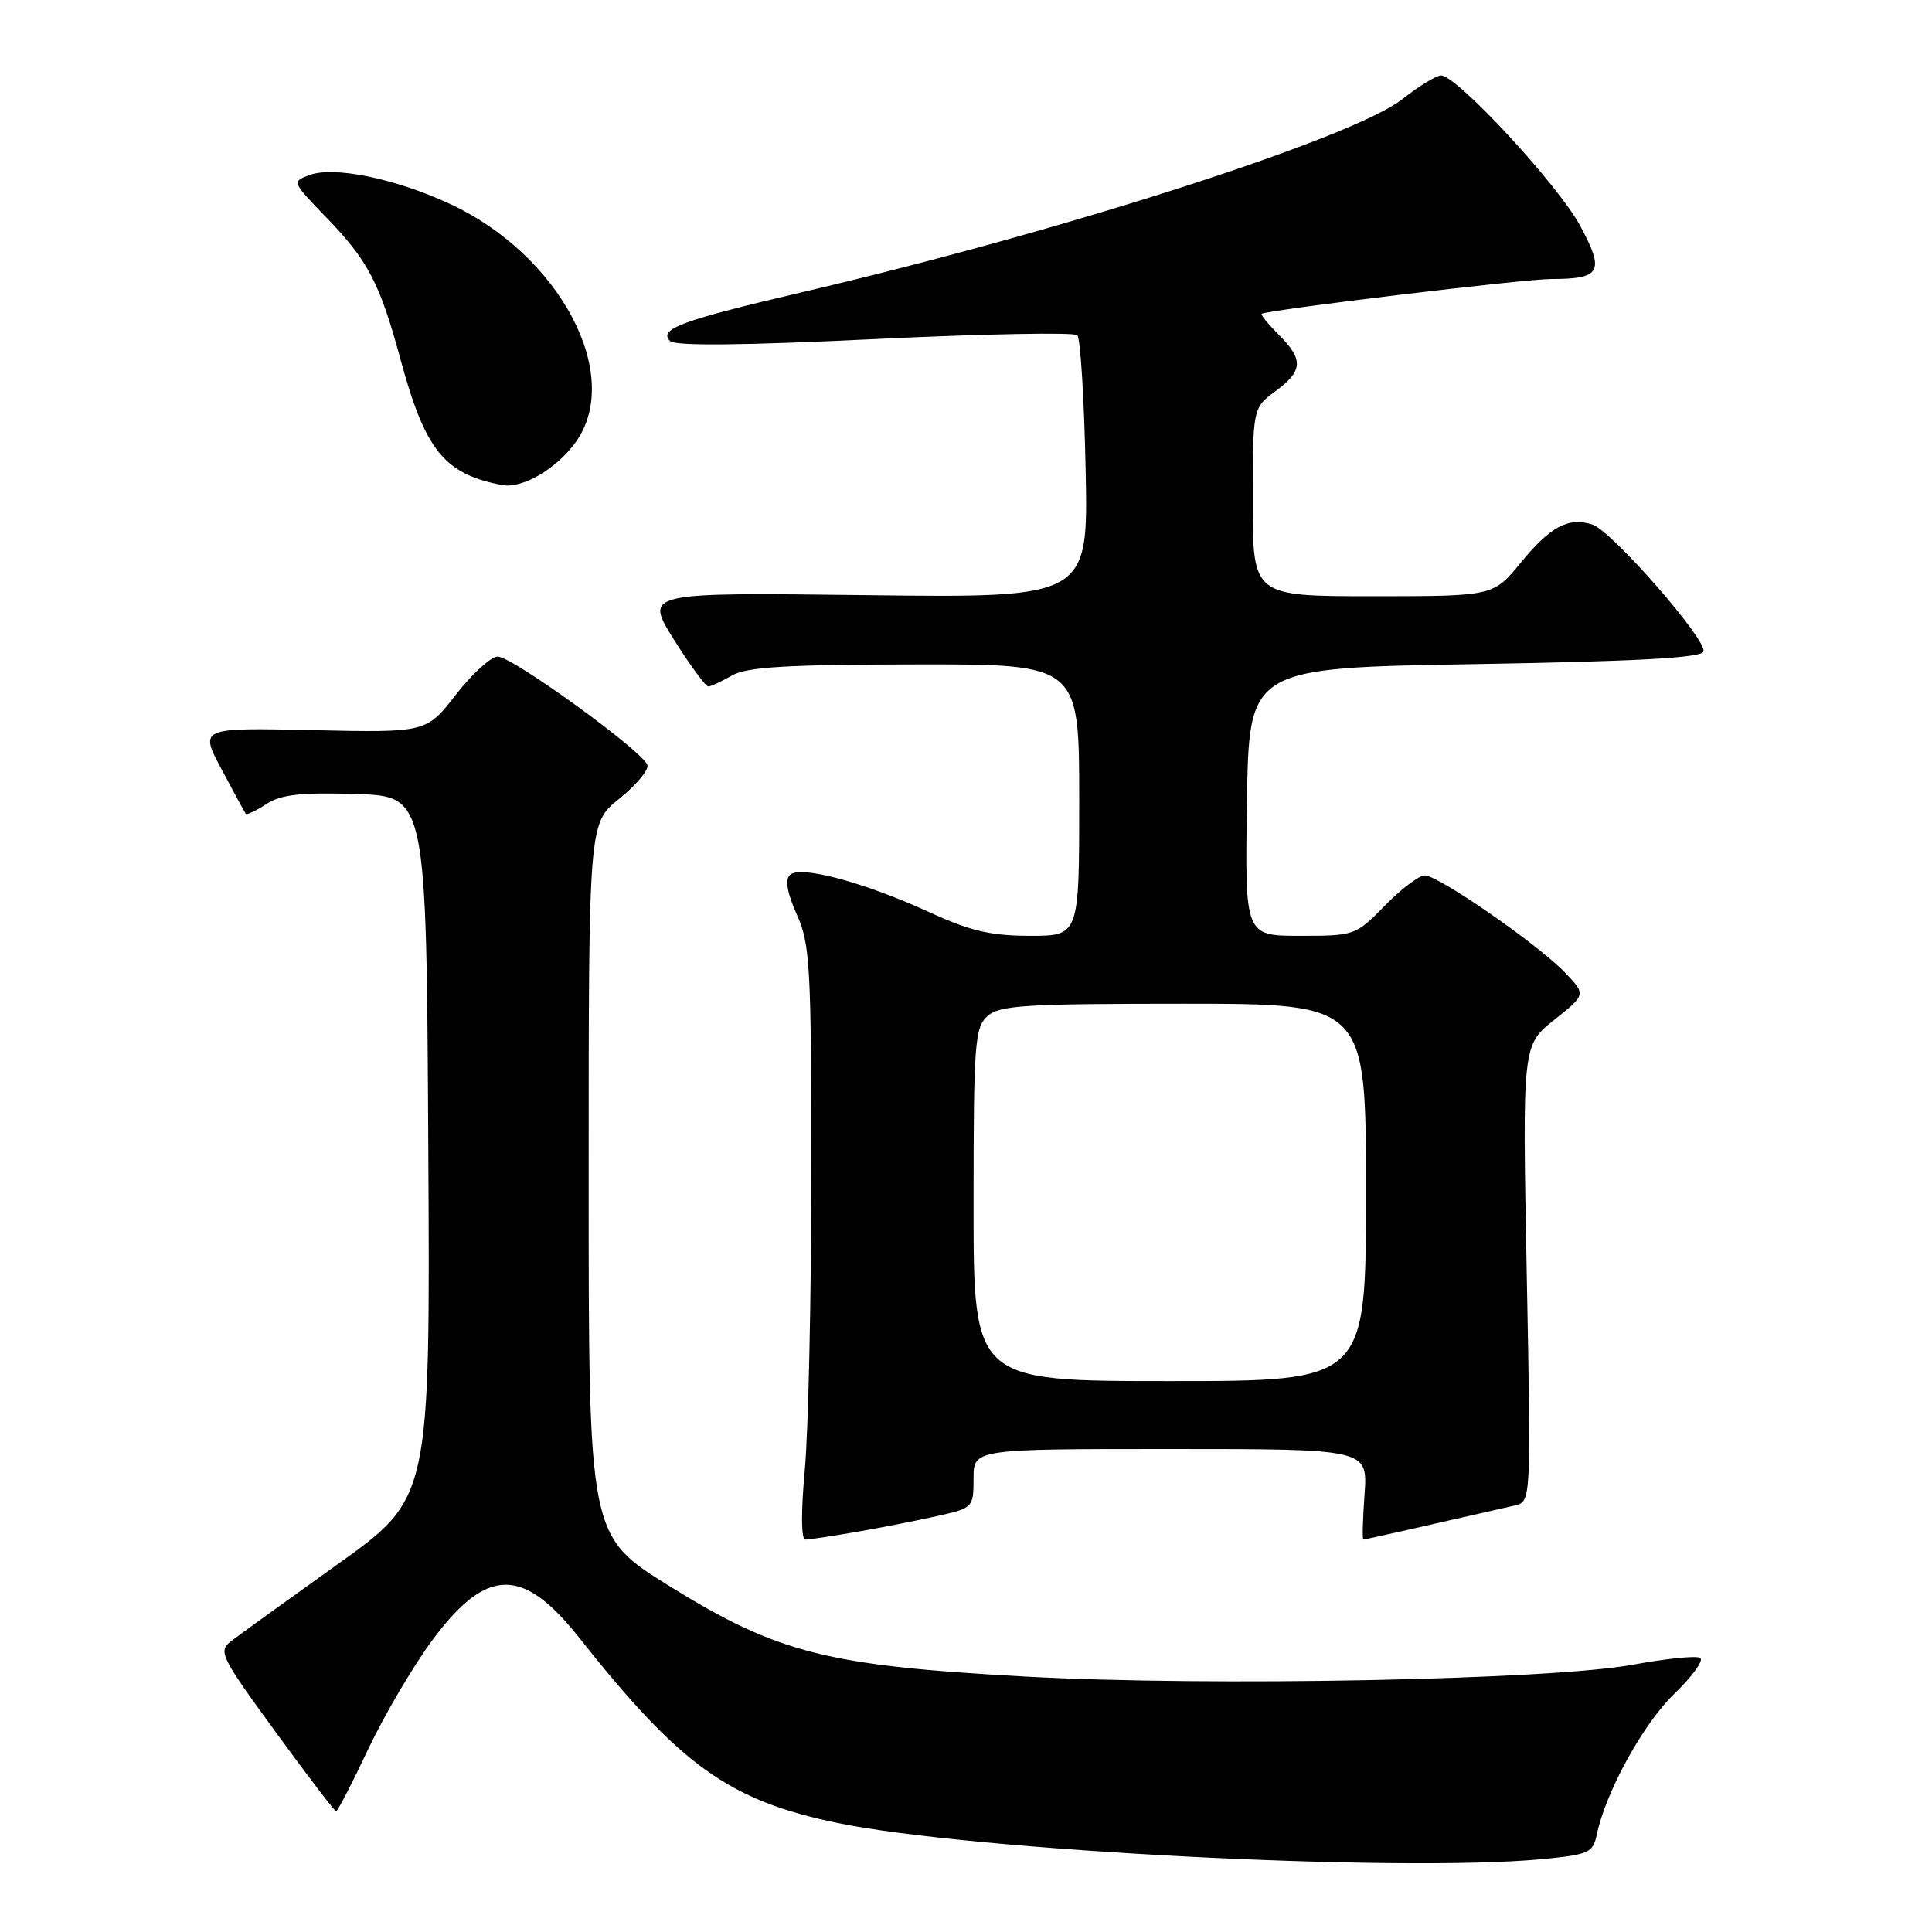 <?xml version="1.0" encoding="UTF-8" standalone="no"?>
<!DOCTYPE svg PUBLIC "-//W3C//DTD SVG 1.1//EN" "http://www.w3.org/Graphics/SVG/1.1/DTD/svg11.dtd" >
<svg xmlns="http://www.w3.org/2000/svg" xmlns:xlink="http://www.w3.org/1999/xlink" version="1.1" viewBox="0 0 256 256">
 <g >
 <path fill="currentColor"
d=" M 204.27 246.35 C 210.53 245.75 211.08 245.51 211.58 243.10 C 212.77 237.42 217.73 228.41 221.85 224.44 C 224.25 222.13 225.79 219.99 225.28 219.68 C 224.78 219.36 220.79 219.77 216.43 220.57 C 205.42 222.61 160.31 223.49 135.79 222.15 C 109.57 220.71 103.03 219.05 88.75 210.19 C 78.00 203.53 78.00 203.53 78.00 156.31 C 78.00 109.09 78.00 109.09 82.04 105.85 C 84.26 104.07 85.94 102.06 85.79 101.40 C 85.38 99.68 67.90 87.00 65.95 87.00 C 65.06 87.00 62.57 89.27 60.41 92.04 C 56.50 97.08 56.50 97.08 41.46 96.75 C 26.42 96.42 26.42 96.42 29.37 101.96 C 30.99 105.01 32.43 107.65 32.57 107.83 C 32.71 108.01 33.94 107.43 35.30 106.54 C 37.23 105.28 39.82 104.99 47.13 105.21 C 56.50 105.50 56.50 105.50 56.75 152.00 C 57.01 198.50 57.01 198.50 44.75 207.26 C 38.01 212.08 31.66 216.66 30.64 217.45 C 28.88 218.80 29.20 219.46 36.48 229.44 C 40.71 235.25 44.34 240.00 44.54 240.00 C 44.74 240.00 46.66 236.29 48.80 231.75 C 50.95 227.21 54.79 220.70 57.33 217.27 C 64.50 207.64 69.27 207.57 76.74 217.00 C 90.16 233.95 96.59 238.57 110.91 241.54 C 128.66 245.22 185.29 248.14 204.27 246.35 Z  M 113.57 202.97 C 116.83 202.40 121.64 201.46 124.25 200.87 C 128.92 199.82 129.00 199.74 129.00 195.90 C 129.00 192.00 129.00 192.00 155.12 192.00 C 181.24 192.00 181.24 192.00 180.81 198.00 C 180.57 201.30 180.50 204.00 180.65 204.00 C 180.87 204.00 189.09 202.15 200.69 199.49 C 202.88 198.99 202.88 198.99 202.30 168.75 C 201.72 138.50 201.72 138.50 205.94 135.14 C 210.16 131.78 210.16 131.78 207.38 128.88 C 203.81 125.15 190.60 116.00 188.79 116.00 C 188.03 116.00 185.65 117.80 183.50 120.00 C 179.65 123.95 179.50 124.00 172.27 124.00 C 164.95 124.00 164.95 124.00 165.23 106.25 C 165.50 88.50 165.50 88.50 195.42 88.00 C 216.80 87.64 225.44 87.17 225.72 86.34 C 226.23 84.81 213.54 70.31 210.99 69.50 C 207.82 68.49 205.44 69.76 201.52 74.54 C 197.87 79.00 197.87 79.00 181.93 79.00 C 166.00 79.00 166.00 79.00 166.00 66.53 C 166.00 54.06 166.00 54.06 169.00 51.84 C 172.67 49.13 172.75 47.66 169.44 44.35 C 168.03 42.94 167.02 41.70 167.19 41.58 C 167.98 41.06 201.95 36.97 205.50 36.97 C 212.15 36.97 212.67 36.02 209.37 29.90 C 206.44 24.47 193.04 10.00 190.95 10.00 C 190.31 10.00 188.01 11.41 185.84 13.12 C 179.39 18.24 141.02 30.59 106.53 38.66 C 90.30 42.46 87.20 43.60 88.79 45.19 C 89.46 45.86 98.46 45.77 115.90 44.93 C 130.25 44.24 142.34 44.01 142.75 44.42 C 143.16 44.83 143.66 52.83 143.85 62.19 C 144.21 79.22 144.21 79.22 114.80 78.86 C 85.39 78.50 85.39 78.50 89.30 84.75 C 91.46 88.19 93.51 90.98 93.86 90.96 C 94.21 90.95 95.62 90.29 97.00 89.50 C 98.95 88.38 104.28 88.06 121.25 88.04 C 143.00 88.00 143.00 88.00 143.00 106.00 C 143.00 124.00 143.00 124.00 136.48 124.00 C 131.31 124.00 128.56 123.36 123.23 120.91 C 114.46 116.89 105.98 114.62 104.66 115.94 C 104.00 116.60 104.31 118.35 105.58 121.18 C 107.34 125.06 107.50 128.01 107.50 155.46 C 107.50 171.98 107.11 189.66 106.64 194.75 C 106.13 200.35 106.15 204.00 106.71 204.00 C 107.22 204.00 110.30 203.54 113.57 202.97 Z  M 76.29 58.58 C 82.66 49.69 74.14 33.67 59.45 26.94 C 52.20 23.61 44.23 22.00 40.99 23.20 C 38.67 24.06 38.70 24.13 43.21 28.78 C 48.76 34.51 50.33 37.50 53.08 47.66 C 56.34 59.68 58.87 62.81 66.50 64.27 C 69.19 64.79 73.73 62.15 76.29 58.58 Z  M 129.00 159.65 C 129.00 138.31 129.16 136.17 130.83 134.65 C 132.42 133.21 135.74 133.00 156.83 133.00 C 181.00 133.00 181.00 133.00 181.00 158.00 C 181.00 183.00 181.00 183.00 155.00 183.00 C 129.00 183.00 129.00 183.00 129.00 159.65 Z "/>
</g>
</svg>